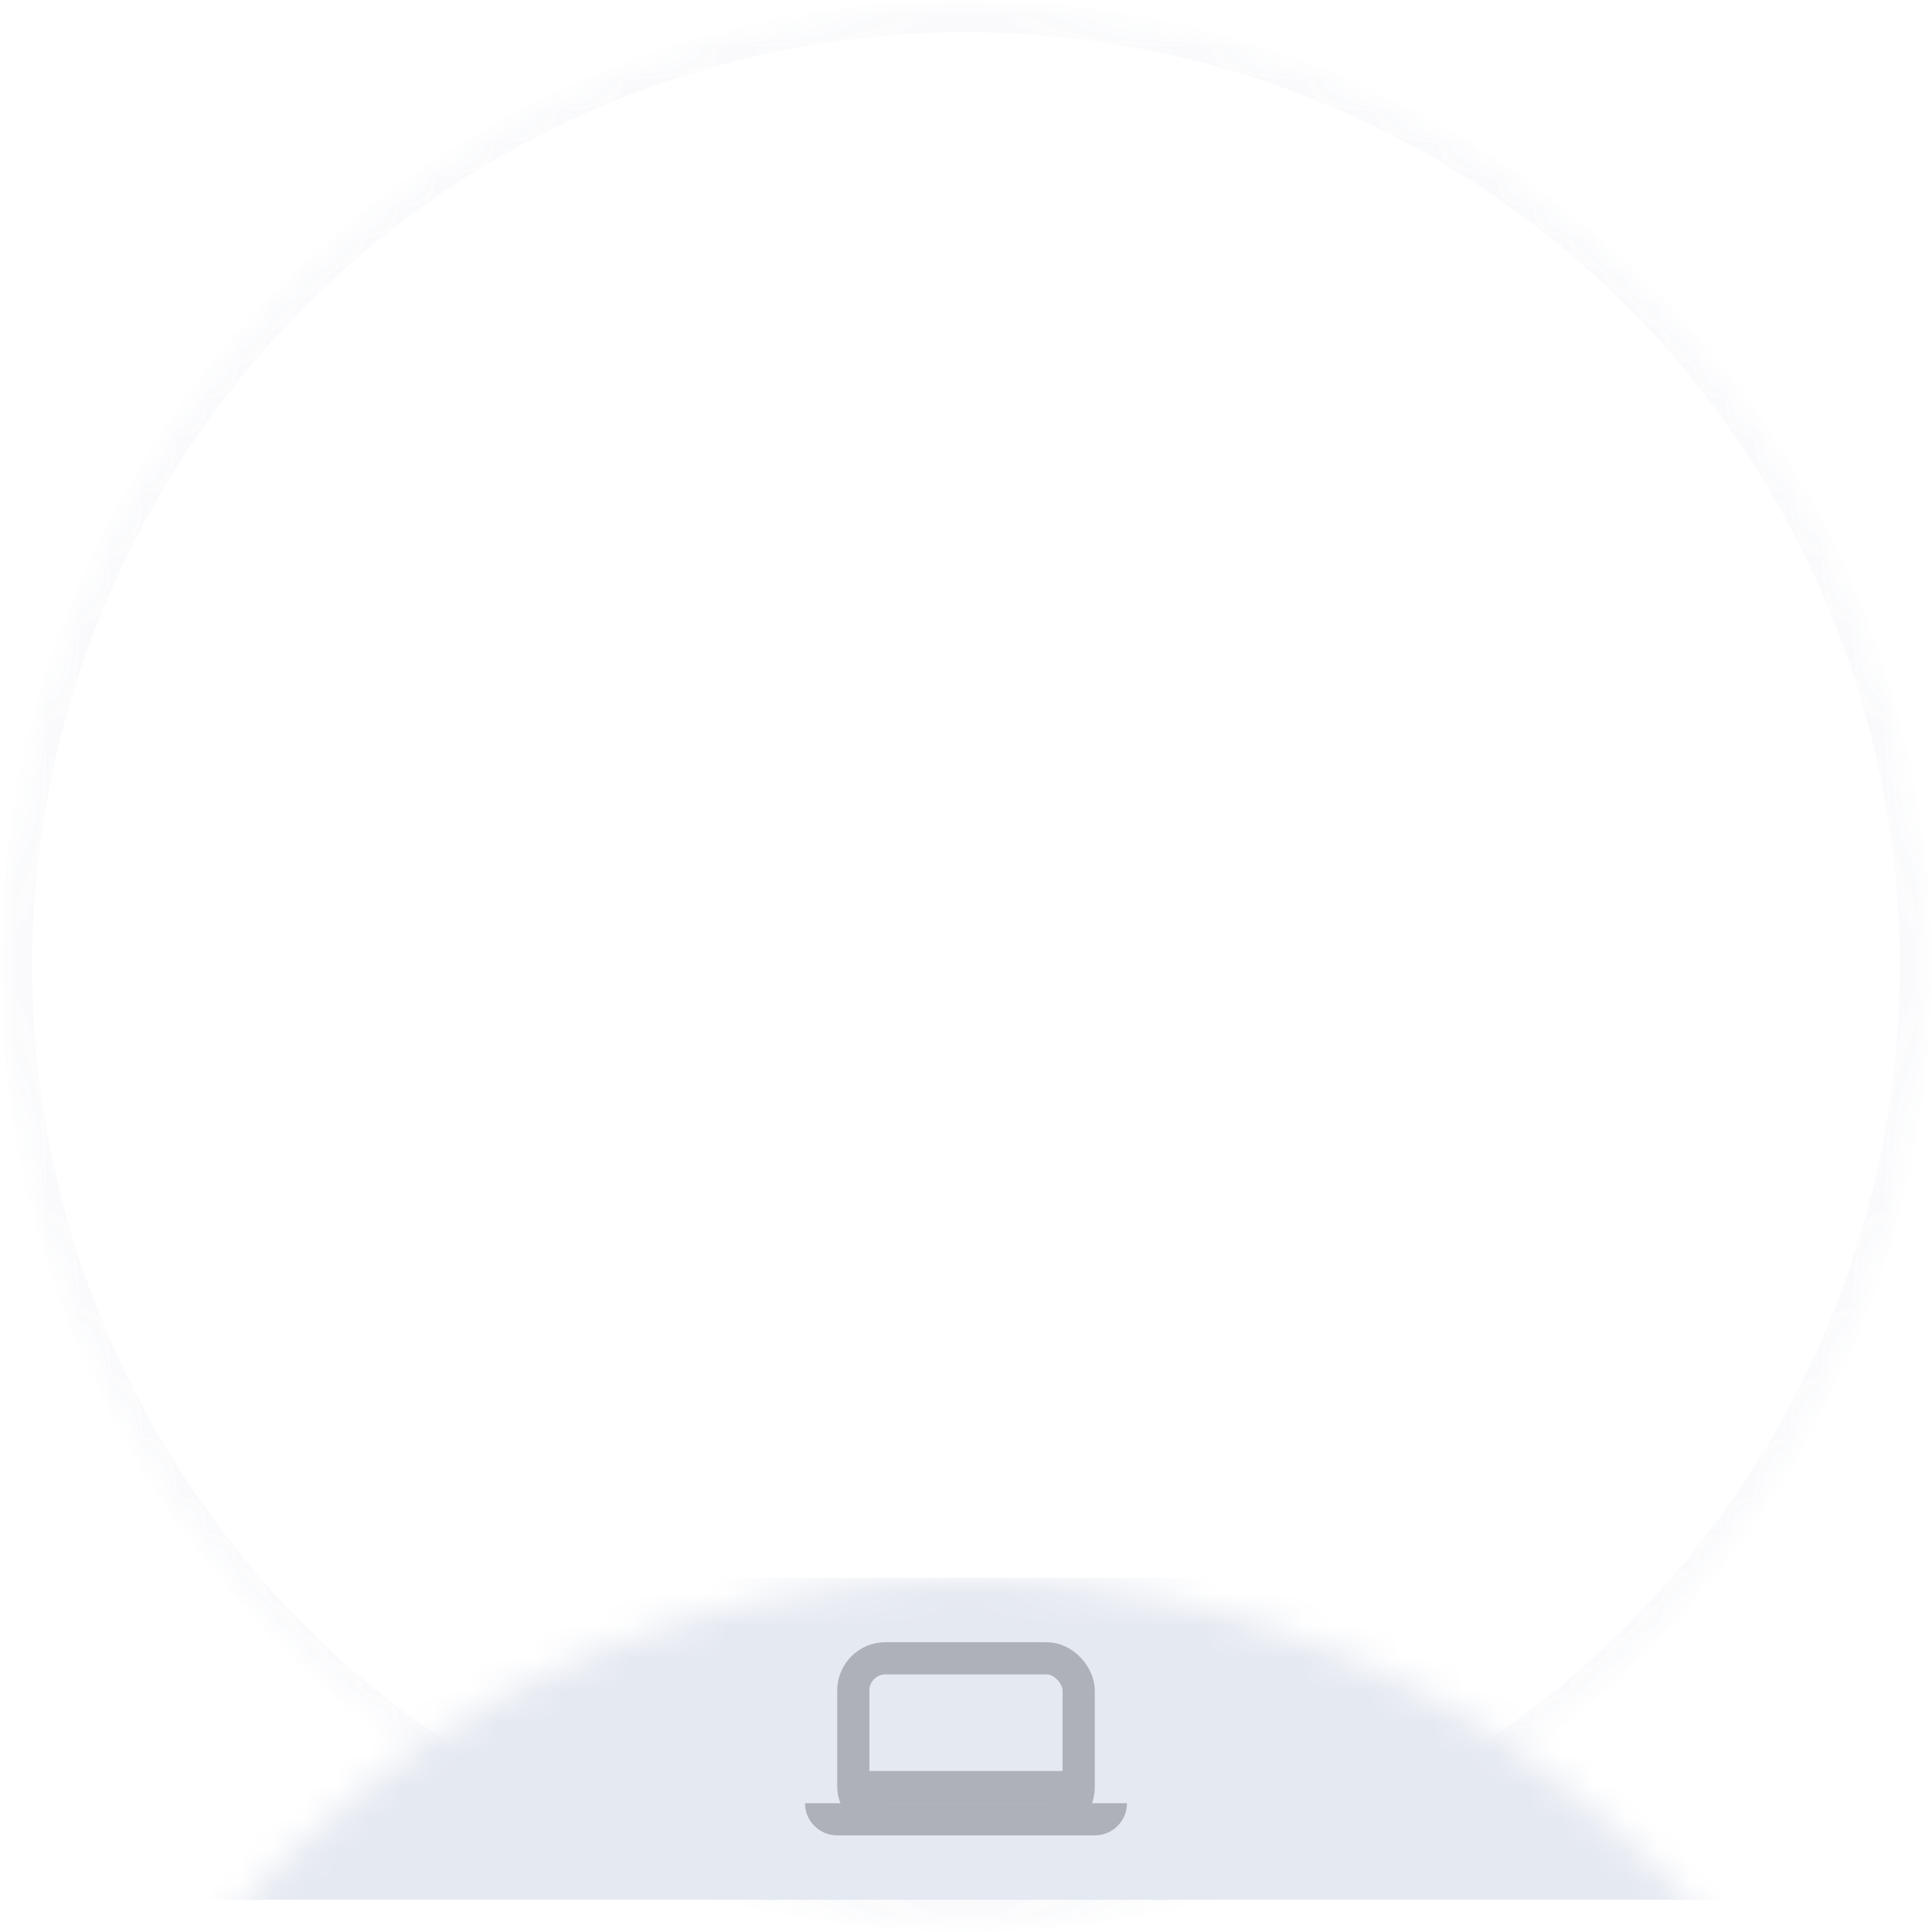 <?xml version="1.0" encoding="UTF-8"?>
<svg width="60px" height="60px" viewBox="0 0 60 60" version="1.1" xmlns="http://www.w3.org/2000/svg" xmlns:xlink="http://www.w3.org/1999/xlink">
    <!-- Generator: Sketch 51.3 (57544) - http://www.bohemiancoding.com/sketch -->
    <title>Oval 8 Copy </title>
    <desc>Created with Sketch.</desc>
    <defs>
        <circle id="path-1" cx="30" cy="30" r="30"></circle>
        <circle id="path-3" cx="30" cy="30" r="30"></circle>
    </defs>
    <g id="Oval-8-Copy-" stroke="none" stroke-width="1" fill="none" fill-rule="evenodd">
        <g id="Rectangle">
            <mask id="mask-2" fill="white">
                <use xlink:href="#path-1"></use>
            </mask>
            <g id="Mask" opacity="0.4"></g>
            <g id="Oval-8-Copy-13" mask="url(#mask-2)">
                <g id="Rectangle">
                    <mask id="mask-4" fill="white">
                        <use xlink:href="#path-3"></use>
                    </mask>
                    <g id="Mask" opacity="0.4"></g>
                    <circle id="Mask" stroke="#7D8FB7" opacity="0.2" mask="url(#mask-4)" cx="30" cy="30" r="29.5"></circle>
                </g>
            </g>
            <rect id="Rectangle-12" fill="#E5E9F1" mask="url(#mask-2)" x="0" y="49" width="60" height="10"></rect>
        </g>
        <g id="local" transform="translate(25, 49)">
            <path d="M0,7 L10,7 L10,7 C10,7.552 9.552,8 9,8 L1,8 C0.448,8 6.76353751e-17,7.552 0,7 Z" id="Rectangle-3" fill="#AEB1B9" fill-rule="evenodd"></path>
            <rect id="Rectangle-14" stroke="#AEB1B9" stroke-width="1" x="1.5" y="2.5" width="7" height="5" rx="1"></rect>
            <rect id="Rectangle-19" fill="#AEB1B9" fill-rule="evenodd" x="2" y="6" width="6" height="1"></rect>
        </g>
    </g>
</svg>